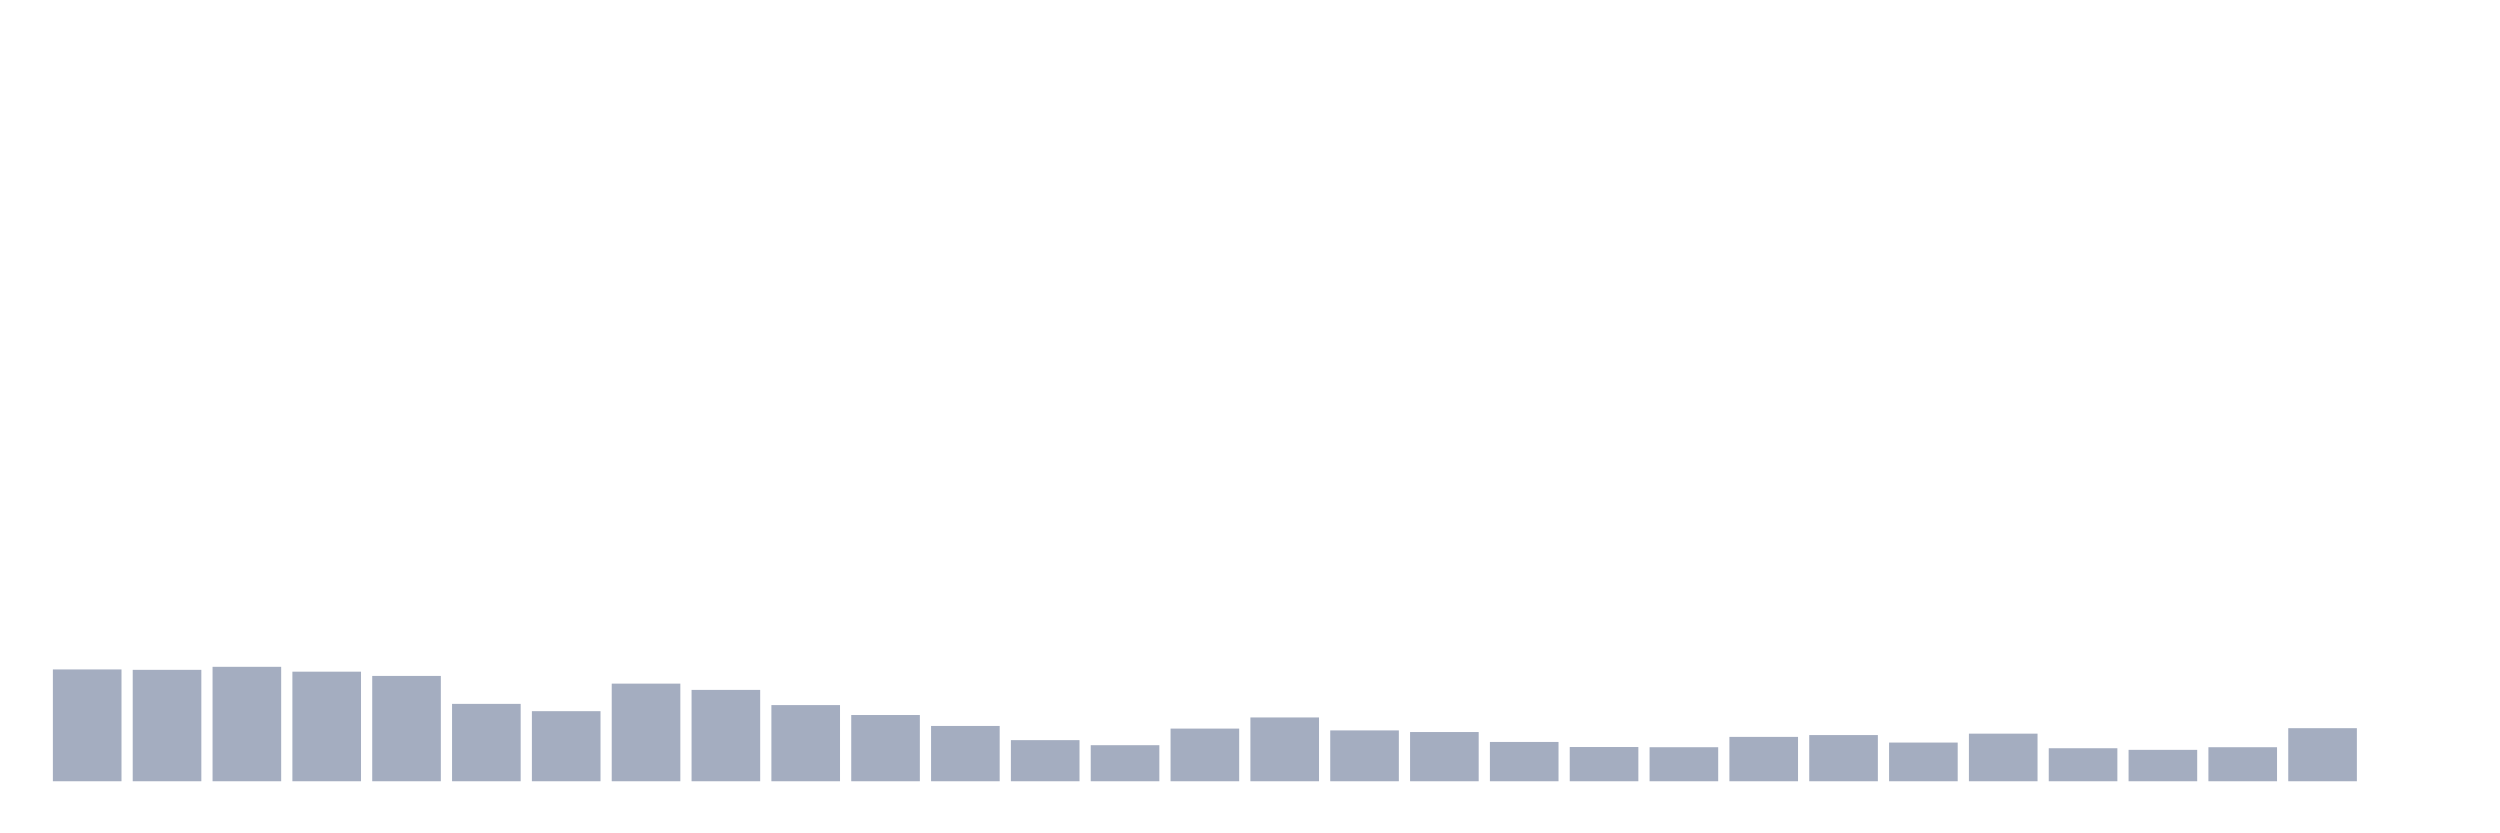 <svg xmlns="http://www.w3.org/2000/svg" viewBox="0 0 480 160"><g transform="translate(10,10)"><rect class="bar" x="0.153" width="13.175" y="118.533" height="21.467" fill="rgb(164,173,192)"></rect><rect class="bar" x="15.482" width="13.175" y="118.611" height="21.389" fill="rgb(164,173,192)"></rect><rect class="bar" x="30.81" width="13.175" y="118.028" height="21.972" fill="rgb(164,173,192)"></rect><rect class="bar" x="46.138" width="13.175" y="118.961" height="21.039" fill="rgb(164,173,192)"></rect><rect class="bar" x="61.466" width="13.175" y="119.778" height="20.222" fill="rgb(164,173,192)"></rect><rect class="bar" x="76.794" width="13.175" y="125.144" height="14.856" fill="rgb(164,173,192)"></rect><rect class="bar" x="92.123" width="13.175" y="126.544" height="13.456" fill="rgb(164,173,192)"></rect><rect class="bar" x="107.451" width="13.175" y="121.256" height="18.744" fill="rgb(164,173,192)"></rect><rect class="bar" x="122.779" width="13.175" y="122.461" height="17.539" fill="rgb(164,173,192)"></rect><rect class="bar" x="138.107" width="13.175" y="125.378" height="14.622" fill="rgb(164,173,192)"></rect><rect class="bar" x="153.436" width="13.175" y="127.283" height="12.717" fill="rgb(164,173,192)"></rect><rect class="bar" x="168.764" width="13.175" y="129.383" height="10.617" fill="rgb(164,173,192)"></rect><rect class="bar" x="184.092" width="13.175" y="132.106" height="7.894" fill="rgb(164,173,192)"></rect><rect class="bar" x="199.42" width="13.175" y="133.078" height="6.922" fill="rgb(164,173,192)"></rect><rect class="bar" x="214.748" width="13.175" y="129.889" height="10.111" fill="rgb(164,173,192)"></rect><rect class="bar" x="230.077" width="13.175" y="127.75" height="12.25" fill="rgb(164,173,192)"></rect><rect class="bar" x="245.405" width="13.175" y="130.239" height="9.761" fill="rgb(164,173,192)"></rect><rect class="bar" x="260.733" width="13.175" y="130.55" height="9.45" fill="rgb(164,173,192)"></rect><rect class="bar" x="276.061" width="13.175" y="132.456" height="7.544" fill="rgb(164,173,192)"></rect><rect class="bar" x="291.39" width="13.175" y="133.428" height="6.572" fill="rgb(164,173,192)"></rect><rect class="bar" x="306.718" width="13.175" y="133.467" height="6.533" fill="rgb(164,173,192)"></rect><rect class="bar" x="322.046" width="13.175" y="131.483" height="8.517" fill="rgb(164,173,192)"></rect><rect class="bar" x="337.374" width="13.175" y="131.133" height="8.867" fill="rgb(164,173,192)"></rect><rect class="bar" x="352.702" width="13.175" y="132.572" height="7.428" fill="rgb(164,173,192)"></rect><rect class="bar" x="368.031" width="13.175" y="130.861" height="9.139" fill="rgb(164,173,192)"></rect><rect class="bar" x="383.359" width="13.175" y="133.661" height="6.339" fill="rgb(164,173,192)"></rect><rect class="bar" x="398.687" width="13.175" y="133.972" height="6.028" fill="rgb(164,173,192)"></rect><rect class="bar" x="414.015" width="13.175" y="133.467" height="6.533" fill="rgb(164,173,192)"></rect><rect class="bar" x="429.344" width="13.175" y="129.811" height="10.189" fill="rgb(164,173,192)"></rect><rect class="bar" x="444.672" width="13.175" y="140" height="0" fill="rgb(164,173,192)"></rect></g></svg>
